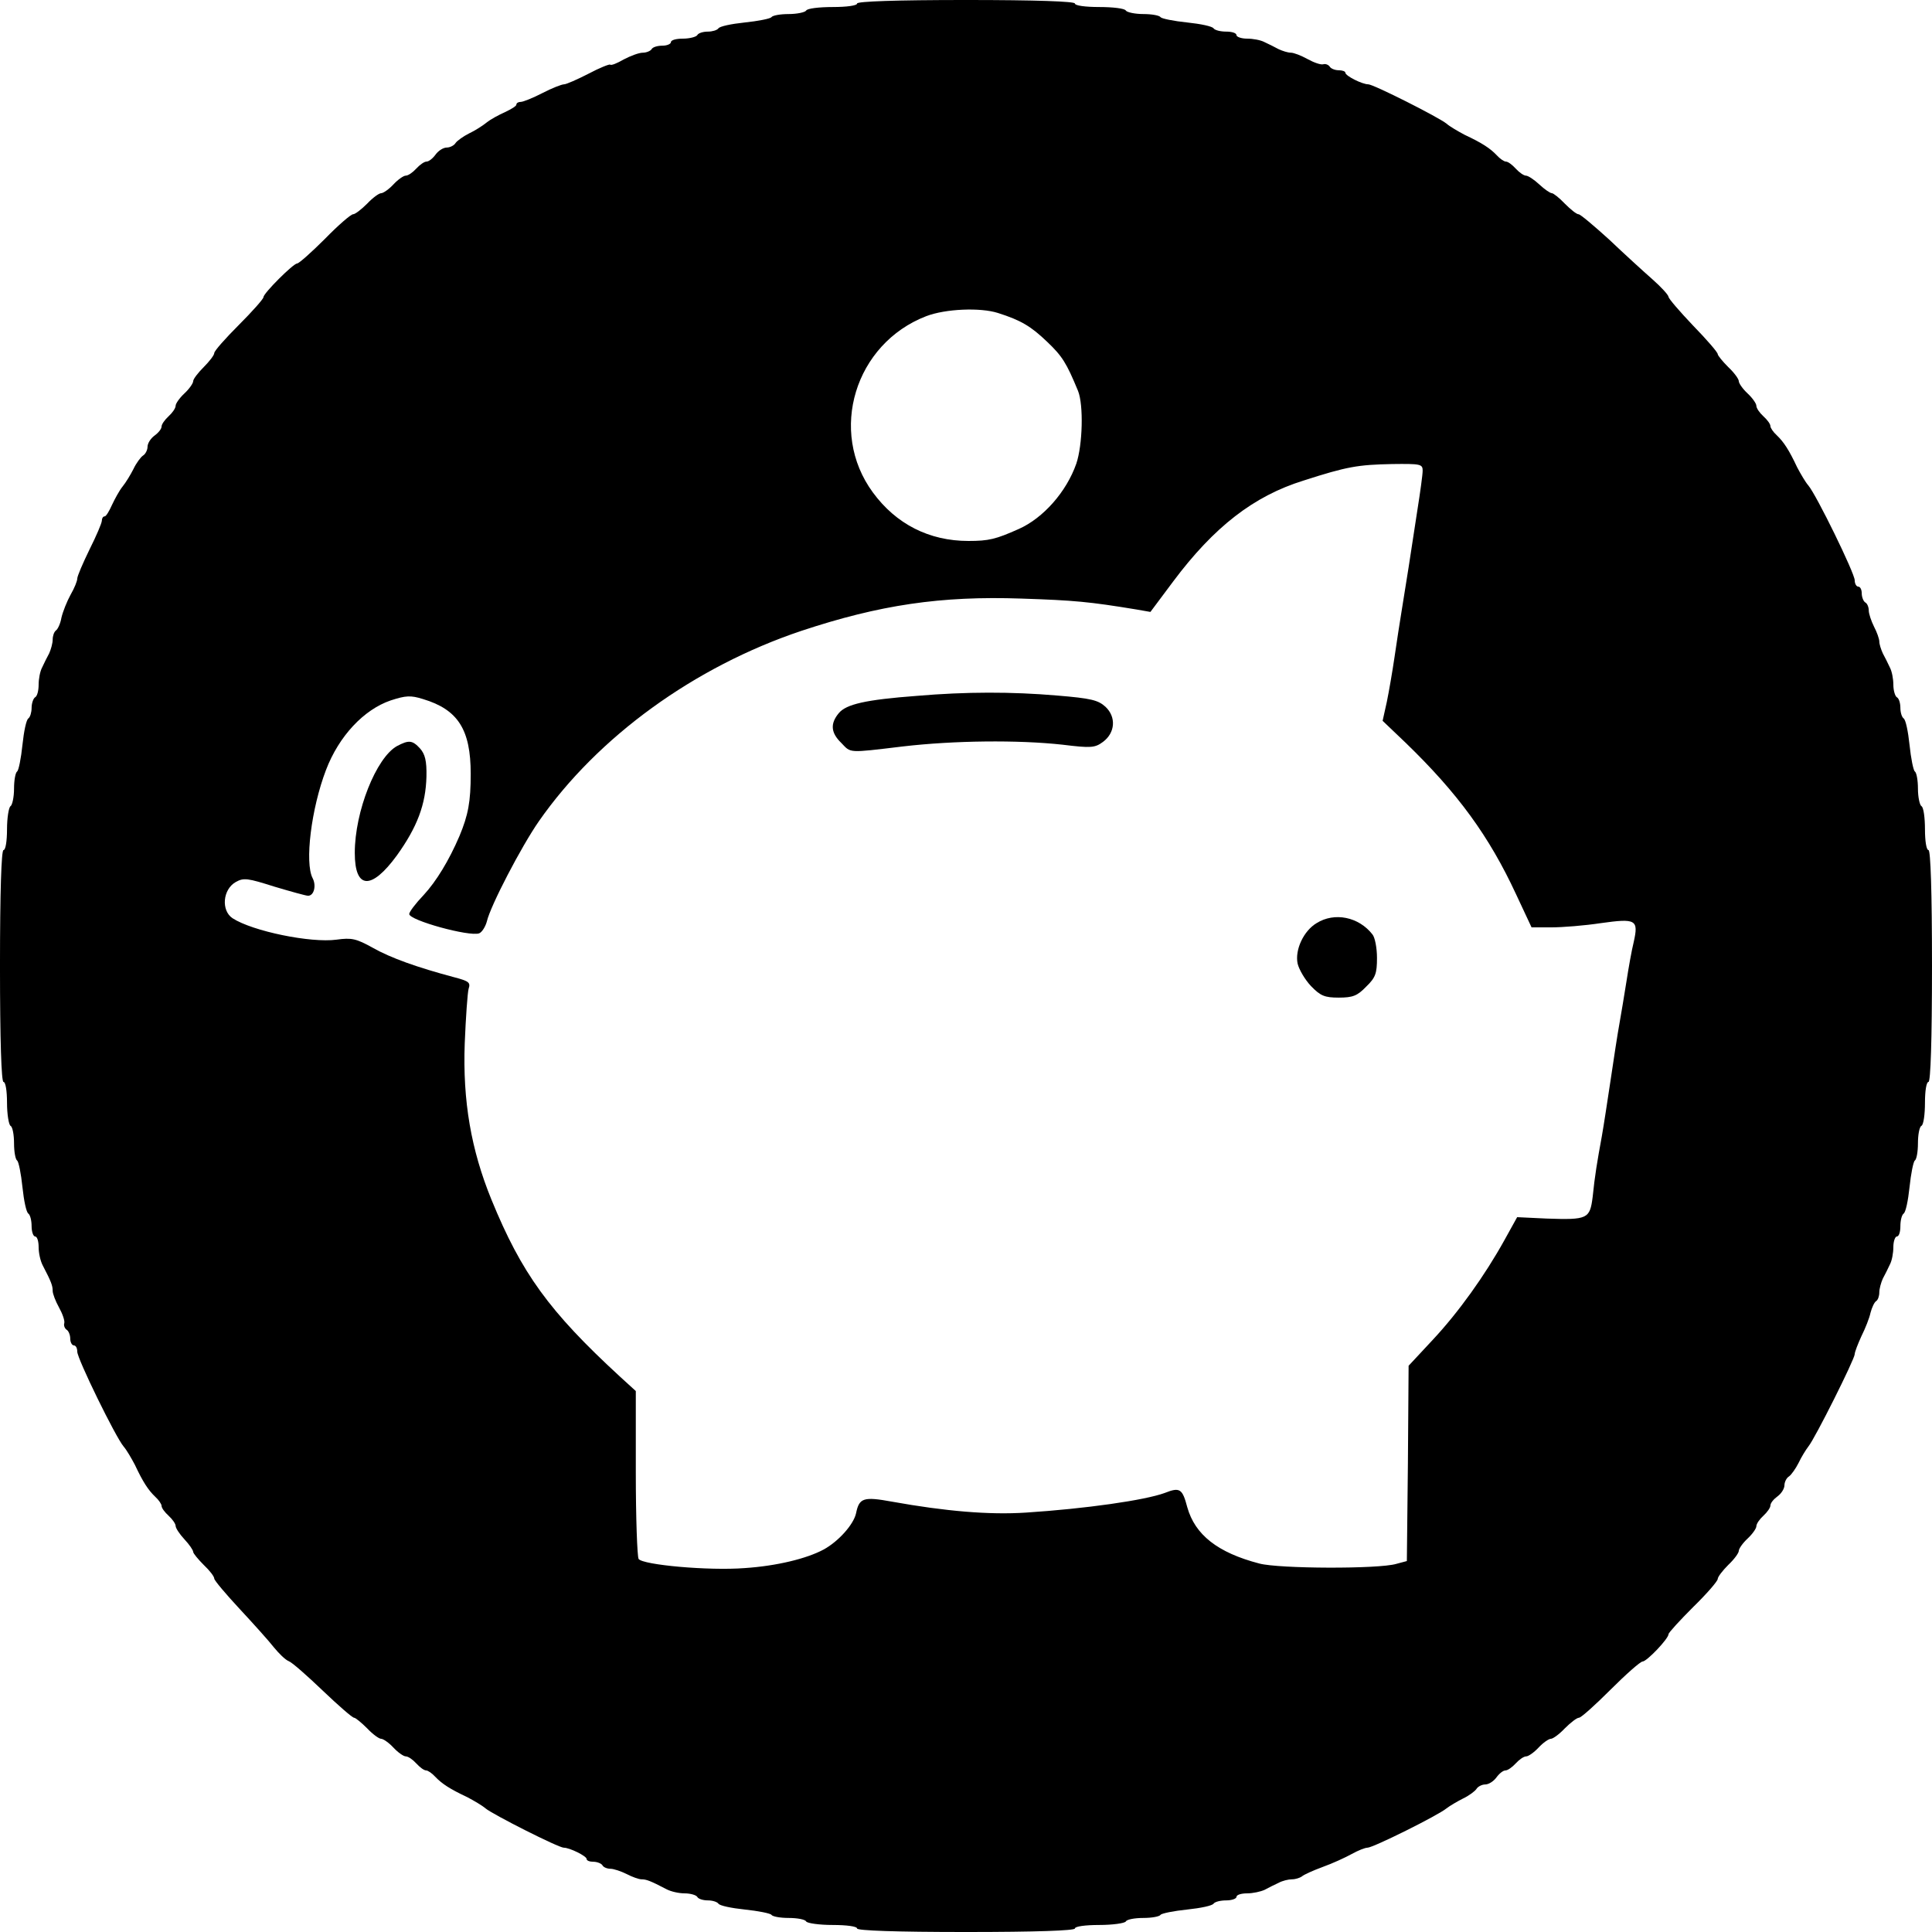 <?xml version="1.0" standalone="no"?>
<!DOCTYPE svg PUBLIC "-//W3C//DTD SVG 20010904//EN"
 "http://www.w3.org/TR/2001/REC-SVG-20010904/DTD/svg10.dtd">
<svg version="1.0" xmlns="http://www.w3.org/2000/svg"
 width="550pt" height="550pt" viewBox="0 0 550 550"
 preserveAspectRatio="xMidYMid meet">
<g transform="translate(0,550) scale(0.1,-0.1)"
fill="#000000" stroke="none">
<path d="M2440 5490 c0 -6 -30 -10 -69 -10 -39 0 -73 -4 -76 -10 -3 -5 -26
-10 -50 -10 -24 0 -46 -4 -49 -9 -3 -4 -37 -11 -76 -15 -38 -4 -72 -11 -75
-17 -4 -5 -17 -9 -30 -9 -13 0 -27 -4 -30 -10 -3 -5 -22 -10 -41 -10 -19 0
-34 -4 -34 -10 0 -5 -11 -10 -24 -10 -14 0 -28 -4 -31 -10 -3 -5 -15 -10 -25
-10 -11 0 -35 -9 -54 -19 -19 -11 -36 -18 -39 -15 -2 2 -30 -9 -62 -26 -31
-16 -63 -30 -69 -30 -7 0 -35 -11 -62 -25 -27 -14 -55 -25 -61 -25 -7 0 -13
-3 -13 -8 0 -4 -15 -13 -32 -21 -18 -8 -42 -21 -53 -30 -11 -9 -33 -23 -50
-31 -16 -8 -34 -21 -38 -27 -4 -7 -16 -13 -25 -13 -10 0 -24 -9 -32 -20 -8
-11 -19 -20 -26 -20 -6 0 -19 -9 -29 -20 -10 -11 -23 -20 -30 -20 -6 0 -22
-11 -35 -25 -13 -14 -29 -25 -35 -25 -6 0 -24 -13 -40 -30 -16 -16 -34 -30
-40 -30 -6 0 -42 -31 -80 -70 -38 -38 -74 -70 -79 -70 -11 0 -96 -85 -96 -96
0 -5 -32 -41 -70 -79 -38 -38 -70 -74 -70 -80 0 -6 -14 -24 -30 -40 -16 -16
-30 -34 -30 -40 0 -6 -11 -22 -25 -35 -14 -13 -25 -29 -25 -35 0 -7 -9 -20
-20 -30 -11 -10 -20 -23 -20 -29 0 -7 -9 -18 -20 -26 -11 -8 -20 -22 -20 -32
0 -9 -6 -21 -13 -25 -6 -4 -19 -21 -27 -38 -8 -16 -22 -39 -31 -50 -9 -11 -22
-35 -30 -52 -8 -18 -17 -33 -21 -33 -5 0 -8 -6 -8 -12 0 -7 -16 -44 -35 -82
-19 -39 -35 -76 -35 -83 0 -7 -8 -27 -19 -46 -10 -18 -22 -48 -26 -65 -3 -18
-11 -34 -16 -37 -5 -4 -9 -15 -9 -26 0 -10 -5 -28 -10 -39 -6 -11 -15 -29 -20
-40 -6 -11 -10 -33 -10 -49 0 -17 -4 -33 -10 -36 -5 -3 -10 -17 -10 -30 0 -13
-4 -26 -9 -30 -6 -3 -13 -37 -17 -75 -4 -39 -11 -73 -15 -76 -5 -3 -9 -25 -9
-49 0 -24 -5 -47 -10 -50 -5 -3 -10 -33 -10 -66 0 -33 -4 -59 -10 -59 -6 0
-10 -117 -10 -330 0 -213 4 -330 10 -330 6 0 10 -26 10 -59 0 -33 5 -63 10
-66 6 -3 10 -26 10 -50 0 -24 4 -46 9 -49 4 -3 11 -37 15 -76 4 -38 11 -72 17
-75 5 -4 9 -19 9 -36 0 -16 5 -29 10 -29 6 0 10 -14 10 -30 0 -17 5 -40 12
-53 24 -46 28 -57 28 -72 0 -8 8 -29 18 -47 10 -18 17 -38 15 -45 -2 -6 1 -14
6 -18 6 -3 11 -15 11 -26 0 -10 5 -19 10 -19 6 0 10 -8 10 -18 0 -20 109 -243
132 -270 8 -9 22 -33 32 -52 23 -49 38 -72 58 -91 10 -9 18 -21 18 -26 0 -6 9
-18 20 -28 11 -10 20 -23 20 -29 0 -6 11 -23 25 -38 14 -15 25 -31 25 -36 0
-4 14 -21 30 -37 17 -16 30 -33 30 -39 0 -5 33 -44 72 -86 40 -43 84 -92 98
-110 14 -17 32 -35 42 -39 9 -3 52 -41 97 -84 44 -42 84 -77 89 -77 4 0 21
-14 37 -30 16 -17 34 -30 40 -30 6 0 22 -11 35 -25 13 -14 29 -25 35 -25 7 0
20 -9 30 -20 10 -11 22 -20 28 -20 5 0 17 -8 26 -18 19 -20 42 -35 91 -58 19
-10 43 -24 52 -32 22 -18 208 -112 223 -112 17 0 65 -24 65 -32 0 -5 9 -8 19
-8 11 0 23 -5 26 -10 3 -6 14 -10 23 -10 9 0 30 -7 46 -15 15 -8 35 -15 42
-15 14 0 25 -4 71 -28 13 -7 36 -12 52 -12 17 0 33 -5 36 -10 3 -6 17 -10 30
-10 13 0 26 -4 30 -9 3 -6 37 -13 75 -17 39 -4 73 -11 76 -15 3 -5 25 -9 49
-9 24 0 47 -4 50 -10 3 -5 37 -10 76 -10 39 0 69 -4 69 -10 0 -6 110 -10 310
-10 200 0 310 4 310 10 0 6 30 10 69 10 39 0 73 5 76 10 3 6 26 10 50 10 24 0
46 4 49 9 3 4 37 11 76 15 38 4 72 11 75 17 4 5 19 9 36 9 16 0 29 5 29 10 0
6 14 10 30 10 17 0 39 5 50 10 11 6 29 15 40 20 11 6 28 10 38 10 10 0 22 4
28 8 5 5 32 17 59 27 28 10 65 27 83 37 18 10 38 18 45 18 16 0 201 92 225
112 9 7 31 20 47 28 17 8 34 21 38 27 4 7 16 13 25 13 10 0 24 9 32 20 8 11
19 20 26 20 6 0 19 9 29 20 10 11 23 20 30 20 6 0 22 11 35 25 13 14 29 25 35
25 6 0 24 13 40 30 16 16 34 30 40 30 6 0 46 36 90 80 44 44 85 80 91 80 12 0
74 65 74 78 0 4 32 39 70 77 39 38 70 74 70 80 0 6 14 24 30 40 17 16 30 34
30 40 0 6 11 22 25 35 14 13 25 29 25 35 0 7 9 20 20 30 11 10 20 23 20 29 0
7 9 18 20 26 11 8 20 22 20 32 0 9 6 21 13 25 6 4 19 22 27 38 8 17 21 38 28
47 19 23 132 249 132 263 0 6 9 29 19 51 11 22 23 52 26 67 4 15 11 30 16 33
5 3 9 14 9 25 0 10 5 28 10 39 6 11 15 29 20 40 6 11 10 33 10 50 0 16 5 30
10 30 6 0 10 13 10 29 0 17 4 32 9 36 6 3 13 37 17 75 4 39 11 73 15 76 5 3 9
25 9 49 0 24 4 47 10 50 6 3 10 33 10 66 0 33 4 59 10 59 6 0 10 117 10 330 0
213 -4 330 -10 330 -6 0 -10 26 -10 59 0 33 -4 63 -10 66 -5 3 -10 26 -10 50
0 24 -4 46 -9 49 -4 3 -11 37 -15 76 -4 38 -11 72 -17 75 -5 4 -9 17 -9 30 0
13 -4 27 -10 30 -5 3 -10 19 -10 36 0 16 -4 38 -10 49 -5 11 -14 29 -20 40 -5
11 -10 26 -10 34 0 7 -7 27 -15 42 -8 16 -15 37 -15 46 0 9 -4 20 -10 23 -5 3
-10 15 -10 26 0 10 -4 19 -10 19 -5 0 -10 8 -10 18 0 20 -109 243 -132 270 -8
9 -22 33 -32 52 -23 49 -38 72 -58 91 -10 9 -18 21 -18 26 0 6 -9 18 -20 28
-11 10 -20 23 -20 30 0 6 -11 22 -25 35 -14 13 -25 29 -25 35 0 6 -13 24 -30
40 -16 16 -30 33 -30 37 0 5 -31 41 -70 81 -38 40 -70 77 -70 82 -1 6 -21 28
-46 50 -25 22 -81 73 -123 113 -43 39 -82 72 -87 72 -6 0 -23 14 -39 30 -16
17 -33 30 -37 30 -5 0 -21 11 -36 25 -15 14 -32 25 -38 25 -6 0 -19 9 -29 20
-10 11 -22 20 -28 20 -5 0 -17 8 -26 18 -19 20 -42 35 -91 58 -19 10 -43 24
-52 32 -22 18 -208 112 -223 112 -17 0 -65 24 -65 33 0 4 -9 7 -19 7 -11 0
-23 5 -26 11 -4 5 -12 8 -18 6 -7 -2 -27 5 -45 15 -18 10 -39 18 -47 18 -9 0
-24 5 -35 10 -11 6 -29 15 -40 20 -11 6 -33 10 -50 10 -16 0 -30 5 -30 10 0 6
-13 10 -29 10 -17 0 -32 4 -36 9 -3 6 -37 13 -75 17 -39 4 -73 11 -76 15 -3 5
-25 9 -49 9 -24 0 -47 5 -50 10 -3 6 -37 10 -76 10 -39 0 -69 4 -69 10 0 6
-110 10 -310 10 -200 0 -310 -4 -310 -10z m401 -881 c66 -21 94 -38 140 -82
43 -41 55 -60 88 -140 16 -40 13 -154 -5 -207 -28 -80 -94 -155 -164 -186 -65
-29 -85 -34 -143 -34 -112 0 -206 48 -272 138 -128 174 -51 424 152 502 55 21
154 25 204 9z m1209 -449 c0 -11 -7 -62 -15 -112 -8 -51 -19 -124 -25 -163 -6
-38 -15 -95 -20 -125 -5 -30 -14 -89 -20 -130 -6 -41 -16 -99 -22 -128 l-12
-54 65 -62 c149 -144 238 -266 315 -432 l44 -94 57 0 c31 0 94 5 140 12 100
14 108 10 94 -53 -6 -24 -15 -75 -21 -114 -6 -38 -15 -92 -20 -120 -5 -27 -16
-99 -25 -160 -9 -60 -20 -132 -25 -160 -13 -71 -20 -112 -26 -172 -8 -63 -14
-66 -131 -62 l-84 4 -36 -65 c-56 -101 -131 -206 -205 -285 l-68 -73 -2 -278
-3 -278 -30 -8 c-50 -15 -334 -14 -390 1 -119 31 -183 82 -205 160 -14 53 -21
58 -64 41 -57 -21 -226 -45 -395 -56 -105 -7 -231 4 -381 31 -82 15 -94 11
-103 -33 -7 -32 -50 -80 -92 -103 -48 -26 -134 -47 -225 -53 -103 -8 -290 9
-302 26 -4 7 -8 118 -8 245 l0 233 -45 41 c-202 186 -280 294 -366 504 -58
142 -82 281 -76 445 3 74 8 144 11 155 6 18 1 22 -41 33 -105 28 -181 55 -232
84 -47 26 -60 29 -103 23 -73 -10 -239 24 -296 61 -33 22 -28 82 9 103 23 13
34 11 110 -13 47 -14 90 -26 96 -26 17 0 24 29 13 50 -23 44 -4 198 38 308 37
97 108 172 184 198 43 14 57 15 92 4 100 -30 136 -87 136 -213 0 -79 -7 -117
-32 -177 -30 -70 -66 -129 -102 -168 -23 -24 -41 -48 -41 -54 0 -18 171 -65
199 -55 8 3 18 19 22 34 10 44 98 213 148 285 168 241 443 440 747 542 223 74
397 100 627 92 151 -5 193 -9 327 -31 l40 -7 65 87 c116 155 229 243 371 287
124 40 155 45 252 47 81 1 87 0 87 -19z"/>
<path d="M2610 3519 c-147 -11 -201 -24 -222 -49 -25 -30 -23 -56 7 -85 28
-29 17 -29 175 -10 146 17 328 19 455 5 81 -10 92 -9 115 8 35 26 38 71 7 100
-21 19 -41 24 -138 32 -128 11 -259 11 -399 -1z"/>
<path d="M1130 3376 c-59 -33 -120 -186 -120 -304 0 -104 47 -107 120 -7 58
81 82 145 84 224 1 45 -4 64 -18 80 -22 24 -32 25 -66 7z"/>
<path d="M3748 2872 c-37 -22 -62 -76 -54 -115 4 -17 21 -46 38 -64 27 -28 39
-33 79 -33 40 0 53 5 78 31 27 26 31 38 31 82 0 29 -6 59 -13 67 -39 50 -108
64 -159 32z"/>
</g>
</svg>
